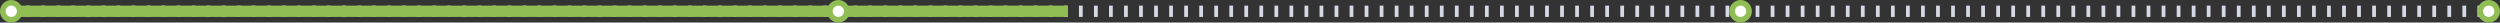 <svg width="1330" height="12" viewBox="0 0 1330 12" fill="none" xmlns="http://www.w3.org/2000/svg">
<rect x="0" y="0" width="1330" height="12" fill="#333333" stroke="none"/>
<rect x="6" y="3" width="2" height="6" fill="#D6D8E5"/>
<rect x="14" y="3" width="2" height="6" fill="#D6D8E5"/>
<rect x="22" y="3" width="2" height="6" fill="#D6D8E5"/>
<rect x="30" y="3" width="2" height="6" fill="#D6D8E5"/>
<rect x="38" y="3" width="2" height="6" fill="#D6D8E5"/>
<rect x="46" y="3" width="2" height="6" fill="#D6D8E5"/>
<rect x="54" y="3" width="2" height="6" fill="#D6D8E5"/>
<rect x="62" y="3" width="2" height="6" fill="#D6D8E5"/>
<rect x="70" y="3" width="2" height="6" fill="#D6D8E5"/>
<rect x="78" y="3" width="2" height="6" fill="#D6D8E5"/>
<rect x="86" y="3" width="2" height="6" fill="#D6D8E5"/>
<rect x="94" y="3" width="2" height="6" fill="#D6D8E5"/>
<rect x="102" y="3" width="2" height="6" fill="#D6D8E5"/>
<rect x="110" y="3" width="2" height="6" fill="#D6D8E5"/>
<rect x="118" y="3" width="2" height="6" fill="#D6D8E5"/>
<rect x="126" y="3" width="2" height="6" fill="#D6D8E5"/>
<rect x="134" y="3" width="2" height="6" fill="#D6D8E5"/>
<rect x="142" y="3" width="2" height="6" fill="#D6D8E5"/>
<rect x="150" y="3" width="2" height="6" fill="#D6D8E5"/>
<rect x="158" y="3" width="2" height="6" fill="#D6D8E5"/>
<rect x="166" y="3" width="2" height="6" fill="#D6D8E5"/>
<rect x="174" y="3" width="2" height="6" fill="#D6D8E5"/>
<rect x="182" y="3" width="2" height="6" fill="#D6D8E5"/>
<rect x="190" y="3" width="2" height="6" fill="#D6D8E5"/>
<rect x="198" y="3" width="2" height="6" fill="#D6D8E5"/>
<rect x="206" y="3" width="2" height="6" fill="#D6D8E5"/>
<rect x="214" y="3" width="2" height="6" fill="#D6D8E5"/>
<rect x="222" y="3" width="2" height="6" fill="#D6D8E5"/>
<rect x="230" y="3" width="2" height="6" fill="#D6D8E5"/>
<rect x="238" y="3" width="2" height="6" fill="#D6D8E5"/>
<rect x="246" y="3" width="2" height="6" fill="#D6D8E5"/>
<rect x="254" y="3" width="2" height="6" fill="#D6D8E5"/>
<rect x="262" y="3" width="2" height="6" fill="#D6D8E5"/>
<rect x="270" y="3" width="2" height="6" fill="#D6D8E5"/>
<rect x="278" y="3" width="2" height="6" fill="#D6D8E5"/>
<rect x="286" y="3" width="2" height="6" fill="#D6D8E5"/>
<rect x="294" y="3" width="2" height="6" fill="#D6D8E5"/>
<rect x="302" y="3" width="2" height="6" fill="#D6D8E5"/>
<rect x="310" y="3" width="2" height="6" fill="#D6D8E5"/>
<rect x="318" y="3" width="2" height="6" fill="#D6D8E5"/>
<rect x="326" y="3" width="2" height="6" fill="#D6D8E5"/>
<rect x="334" y="3" width="2" height="6" fill="#D6D8E5"/>
<rect x="342" y="3" width="2" height="6" fill="#D6D8E5"/>
<rect x="350" y="3" width="2" height="6" fill="#D6D8E5"/>
<rect x="358" y="3" width="2" height="6" fill="#D6D8E5"/>
<rect x="366" y="3" width="2" height="6" fill="#D6D8E5"/>
<rect x="374" y="3" width="2" height="6" fill="#D6D8E5"/>
<rect x="382" y="3" width="2" height="6" fill="#D6D8E5"/>
<rect x="390" y="3" width="2" height="6" fill="#D6D8E5"/>
<rect x="398" y="3" width="2" height="6" fill="#D6D8E5"/>
<rect x="406" y="3" width="2" height="6" fill="#D6D8E5"/>
<rect x="414" y="3" width="2" height="6" fill="#D6D8E5"/>
<rect x="422" y="3" width="2" height="6" fill="#D6D8E5"/>
<rect x="430" y="3" width="2" height="6" fill="#D6D8E5"/>
<rect x="438" y="3" width="2" height="6" fill="#D6D8E5"/>
<rect x="446" y="3" width="2" height="6" fill="#D6D8E5"/>
<rect x="454" y="3" width="2" height="6" fill="#D6D8E5"/>
<rect x="462" y="3" width="2" height="6" fill="#D6D8E5"/>
<rect x="470" y="3" width="2" height="6" fill="#D6D8E5"/>
<rect x="478" y="3" width="2" height="6" fill="#D6D8E5"/>
<rect x="486" y="3" width="2" height="6" fill="#D6D8E5"/>
<rect x="494" y="3" width="2" height="6" fill="#D6D8E5"/>
<rect x="502" y="3" width="2" height="6" fill="#D6D8E5"/>
<rect x="510" y="3" width="2" height="6" fill="#D6D8E5"/>
<rect x="518" y="3" width="2" height="6" fill="#D6D8E5"/>
<rect x="526" y="3" width="2" height="6" fill="#D6D8E5"/>
<rect x="534" y="3" width="2" height="6" fill="#D6D8E5"/>
<rect x="542" y="3" width="2" height="6" fill="#D6D8E5"/>
<rect x="550" y="3" width="2" height="6" fill="#D6D8E5"/>
<rect x="558" y="3" width="2" height="6" fill="#D6D8E5"/>
<rect x="566" y="3" width="2" height="6" fill="#D6D8E5"/>
<rect x="574" y="3" width="2" height="6" fill="#D6D8E5"/>
<rect x="582" y="3" width="2" height="6" fill="#D6D8E5"/>
<rect x="590" y="3" width="2" height="6" fill="#D6D8E5"/>
<rect x="598" y="3" width="2" height="6" fill="#D6D8E5"/>
<rect x="606" y="3" width="2" height="6" fill="#D6D8E5"/>
<rect x="614" y="3" width="2" height="6" fill="#D6D8E5"/>
<rect x="622" y="3" width="2" height="6" fill="#D6D8E5"/>
<rect x="630" y="3" width="2" height="6" fill="#D6D8E5"/>
<rect x="638" y="3" width="2" height="6" fill="#D6D8E5"/>
<rect x="646" y="3" width="2" height="6" fill="#D6D8E5"/>
<rect x="654" y="3" width="2" height="6" fill="#D6D8E5"/>
<rect x="662" y="3" width="2" height="6" fill="#D6D8E5"/>
<rect x="670" y="3" width="2" height="6" fill="#D6D8E5"/>
<rect x="678" y="3" width="2" height="6" fill="#D6D8E5"/>
<rect x="686" y="3" width="2" height="6" fill="#D6D8E5"/>
<rect x="694" y="3" width="2" height="6" fill="#D6D8E5"/>
<rect x="702" y="3" width="2" height="6" fill="#D6D8E5"/>
<rect x="710" y="3" width="2" height="6" fill="#D6D8E5"/>
<rect x="718" y="3" width="2" height="6" fill="#D6D8E5"/>
<rect x="726" y="3" width="2" height="6" fill="#D6D8E5"/>
<rect x="734" y="3" width="2" height="6" fill="#D6D8E5"/>
<rect x="742" y="3" width="2" height="6" fill="#D6D8E5"/>
<rect x="750" y="3" width="2" height="6" fill="#D6D8E5"/>
<rect x="758" y="3" width="2" height="6" fill="#D6D8E5"/>
<rect x="766" y="3" width="2" height="6" fill="#D6D8E5"/>
<rect x="774" y="3" width="2" height="6" fill="#D6D8E5"/>
<rect x="782" y="3" width="2" height="6" fill="#D6D8E5"/>
<rect x="790" y="3" width="2" height="6" fill="#D6D8E5"/>
<rect x="798" y="3" width="2" height="6" fill="#D6D8E5"/>
<rect x="806" y="3" width="2" height="6" fill="#D6D8E5"/>
<rect x="814" y="3" width="2" height="6" fill="#D6D8E5"/>
<rect x="822" y="3" width="2" height="6" fill="#D6D8E5"/>
<rect x="830" y="3" width="2" height="6" fill="#D6D8E5"/>
<rect x="838" y="3" width="2" height="6" fill="#D6D8E5"/>
<rect x="846" y="3" width="2" height="6" fill="#D6D8E5"/>
<rect x="854" y="3" width="2" height="6" fill="#D6D8E5"/>
<rect x="862" y="3" width="2" height="6" fill="#D6D8E5"/>
<rect x="870" y="3" width="2" height="6" fill="#D6D8E5"/>
<rect x="878" y="3" width="2" height="6" fill="#D6D8E5"/>
<rect x="886" y="3" width="2" height="6" fill="#D6D8E5"/>
<rect x="894" y="3" width="2" height="6" fill="#D6D8E5"/>
<rect x="902" y="3" width="2" height="6" fill="#D6D8E5"/>
<rect x="910" y="3" width="2" height="6" fill="#D6D8E5"/>
<rect x="918" y="3" width="2" height="6" fill="#D6D8E5"/>
<rect x="926" y="3" width="2" height="6" fill="#D6D8E5"/>
<rect x="934" y="3" width="2" height="6" fill="#D6D8E5"/>
<rect x="942" y="3" width="2" height="6" fill="#D6D8E5"/>
<rect x="950" y="3" width="2" height="6" fill="#D6D8E5"/>
<rect x="958" y="3" width="2" height="6" fill="#D6D8E5"/>
<rect x="966" y="3" width="2" height="6" fill="#D6D8E5"/>
<rect x="974" y="3" width="2" height="6" fill="#D6D8E5"/>
<rect x="982" y="3" width="2" height="6" fill="#D6D8E5"/>
<rect x="990" y="3" width="2" height="6" fill="#D6D8E5"/>
<rect x="998" y="3" width="2" height="6" fill="#D6D8E5"/>
<rect x="1006" y="3" width="2" height="6" fill="#D6D8E5"/>
<rect x="1014" y="3" width="2" height="6" fill="#D6D8E5"/>
<rect x="1022" y="3" width="2" height="6" fill="#D6D8E5"/>
<rect x="1030" y="3" width="2" height="6" fill="#D6D8E5"/>
<rect x="1038" y="3" width="2" height="6" fill="#D6D8E5"/>
<rect x="1046" y="3" width="2" height="6" fill="#D6D8E5"/>
<rect x="1054" y="3" width="2" height="6" fill="#D6D8E5"/>
<rect x="1062" y="3" width="2" height="6" fill="#D6D8E5"/>
<rect x="1070" y="3" width="2" height="6" fill="#D6D8E5"/>
<rect x="1078" y="3" width="2" height="6" fill="#D6D8E5"/>
<rect x="1086" y="3" width="2" height="6" fill="#D6D8E5"/>
<rect x="1094" y="3" width="2" height="6" fill="#D6D8E5"/>
<rect x="1102" y="3" width="2" height="6" fill="#D6D8E5"/>
<rect x="1110" y="3" width="2" height="6" fill="#D6D8E5"/>
<rect x="1118" y="3" width="2" height="6" fill="#D6D8E5"/>
<rect x="1126" y="3" width="2" height="6" fill="#D6D8E5"/>
<rect x="1134" y="3" width="2" height="6" fill="#D6D8E5"/>
<rect x="1142" y="3" width="2" height="6" fill="#D6D8E5"/>
<rect x="1150" y="3" width="2" height="6" fill="#D6D8E5"/>
<rect x="1158" y="3" width="2" height="6" fill="#D6D8E5"/>
<rect x="1166" y="3" width="2" height="6" fill="#D6D8E5"/>
<rect x="1174" y="3" width="2" height="6" fill="#D6D8E5"/>
<rect x="1182" y="3" width="2" height="6" fill="#D6D8E5"/>
<rect x="1190" y="3" width="2" height="6" fill="#D6D8E5"/>
<rect x="1198" y="3" width="2" height="6" fill="#D6D8E5"/>
<rect x="1206" y="3" width="2" height="6" fill="#D6D8E5"/>
<rect x="1214" y="3" width="2" height="6" fill="#D6D8E5"/>
<rect x="1222" y="3" width="2" height="6" fill="#D6D8E5"/>
<rect x="1230" y="3" width="2" height="6" fill="#D6D8E5"/>
<rect x="1238" y="3" width="2" height="6" fill="#D6D8E5"/>
<rect x="1246" y="3" width="2" height="6" fill="#D6D8E5"/>
<rect x="1254" y="3" width="2" height="6" fill="#D6D8E5"/>
<rect x="1262" y="3" width="2" height="6" fill="#D6D8E5"/>
<rect x="1270" y="3" width="2" height="6" fill="#D6D8E5"/>
<rect x="1278" y="3" width="2" height="6" fill="#D6D8E5"/>
<rect x="1286" y="3" width="2" height="6" fill="#D6D8E5"/>
<rect x="1294" y="3" width="2" height="6" fill="#D6D8E5"/>
<rect x="1302" y="3" width="2" height="6" fill="#D6D8E5"/>
<rect x="1310" y="3" width="2" height="6" fill="#D6D8E5"/>
<rect x="1318" y="3" width="2" height="6" fill="#D6D8E5"/>
<rect x="6" y="3" width="562" height="6" fill="#91BE54"/>
<circle cx="6" cy="6" r="6" fill="#91BE54"/>
<circle cx="6" cy="6" r="3" fill="white"/>
<circle cx="446" cy="6" r="6" fill="#91BE54"/>
<circle cx="446" cy="6" r="3" fill="white"/>
<circle cx="926" cy="6" r="6" fill="#91BE54"/>
<circle cx="926" cy="6" r="3" fill="white"/>
<circle cx="1324" cy="6" r="6" fill="#91BE54"/>
<circle cx="1324" cy="6" r="3" fill="white"/>
</svg>
